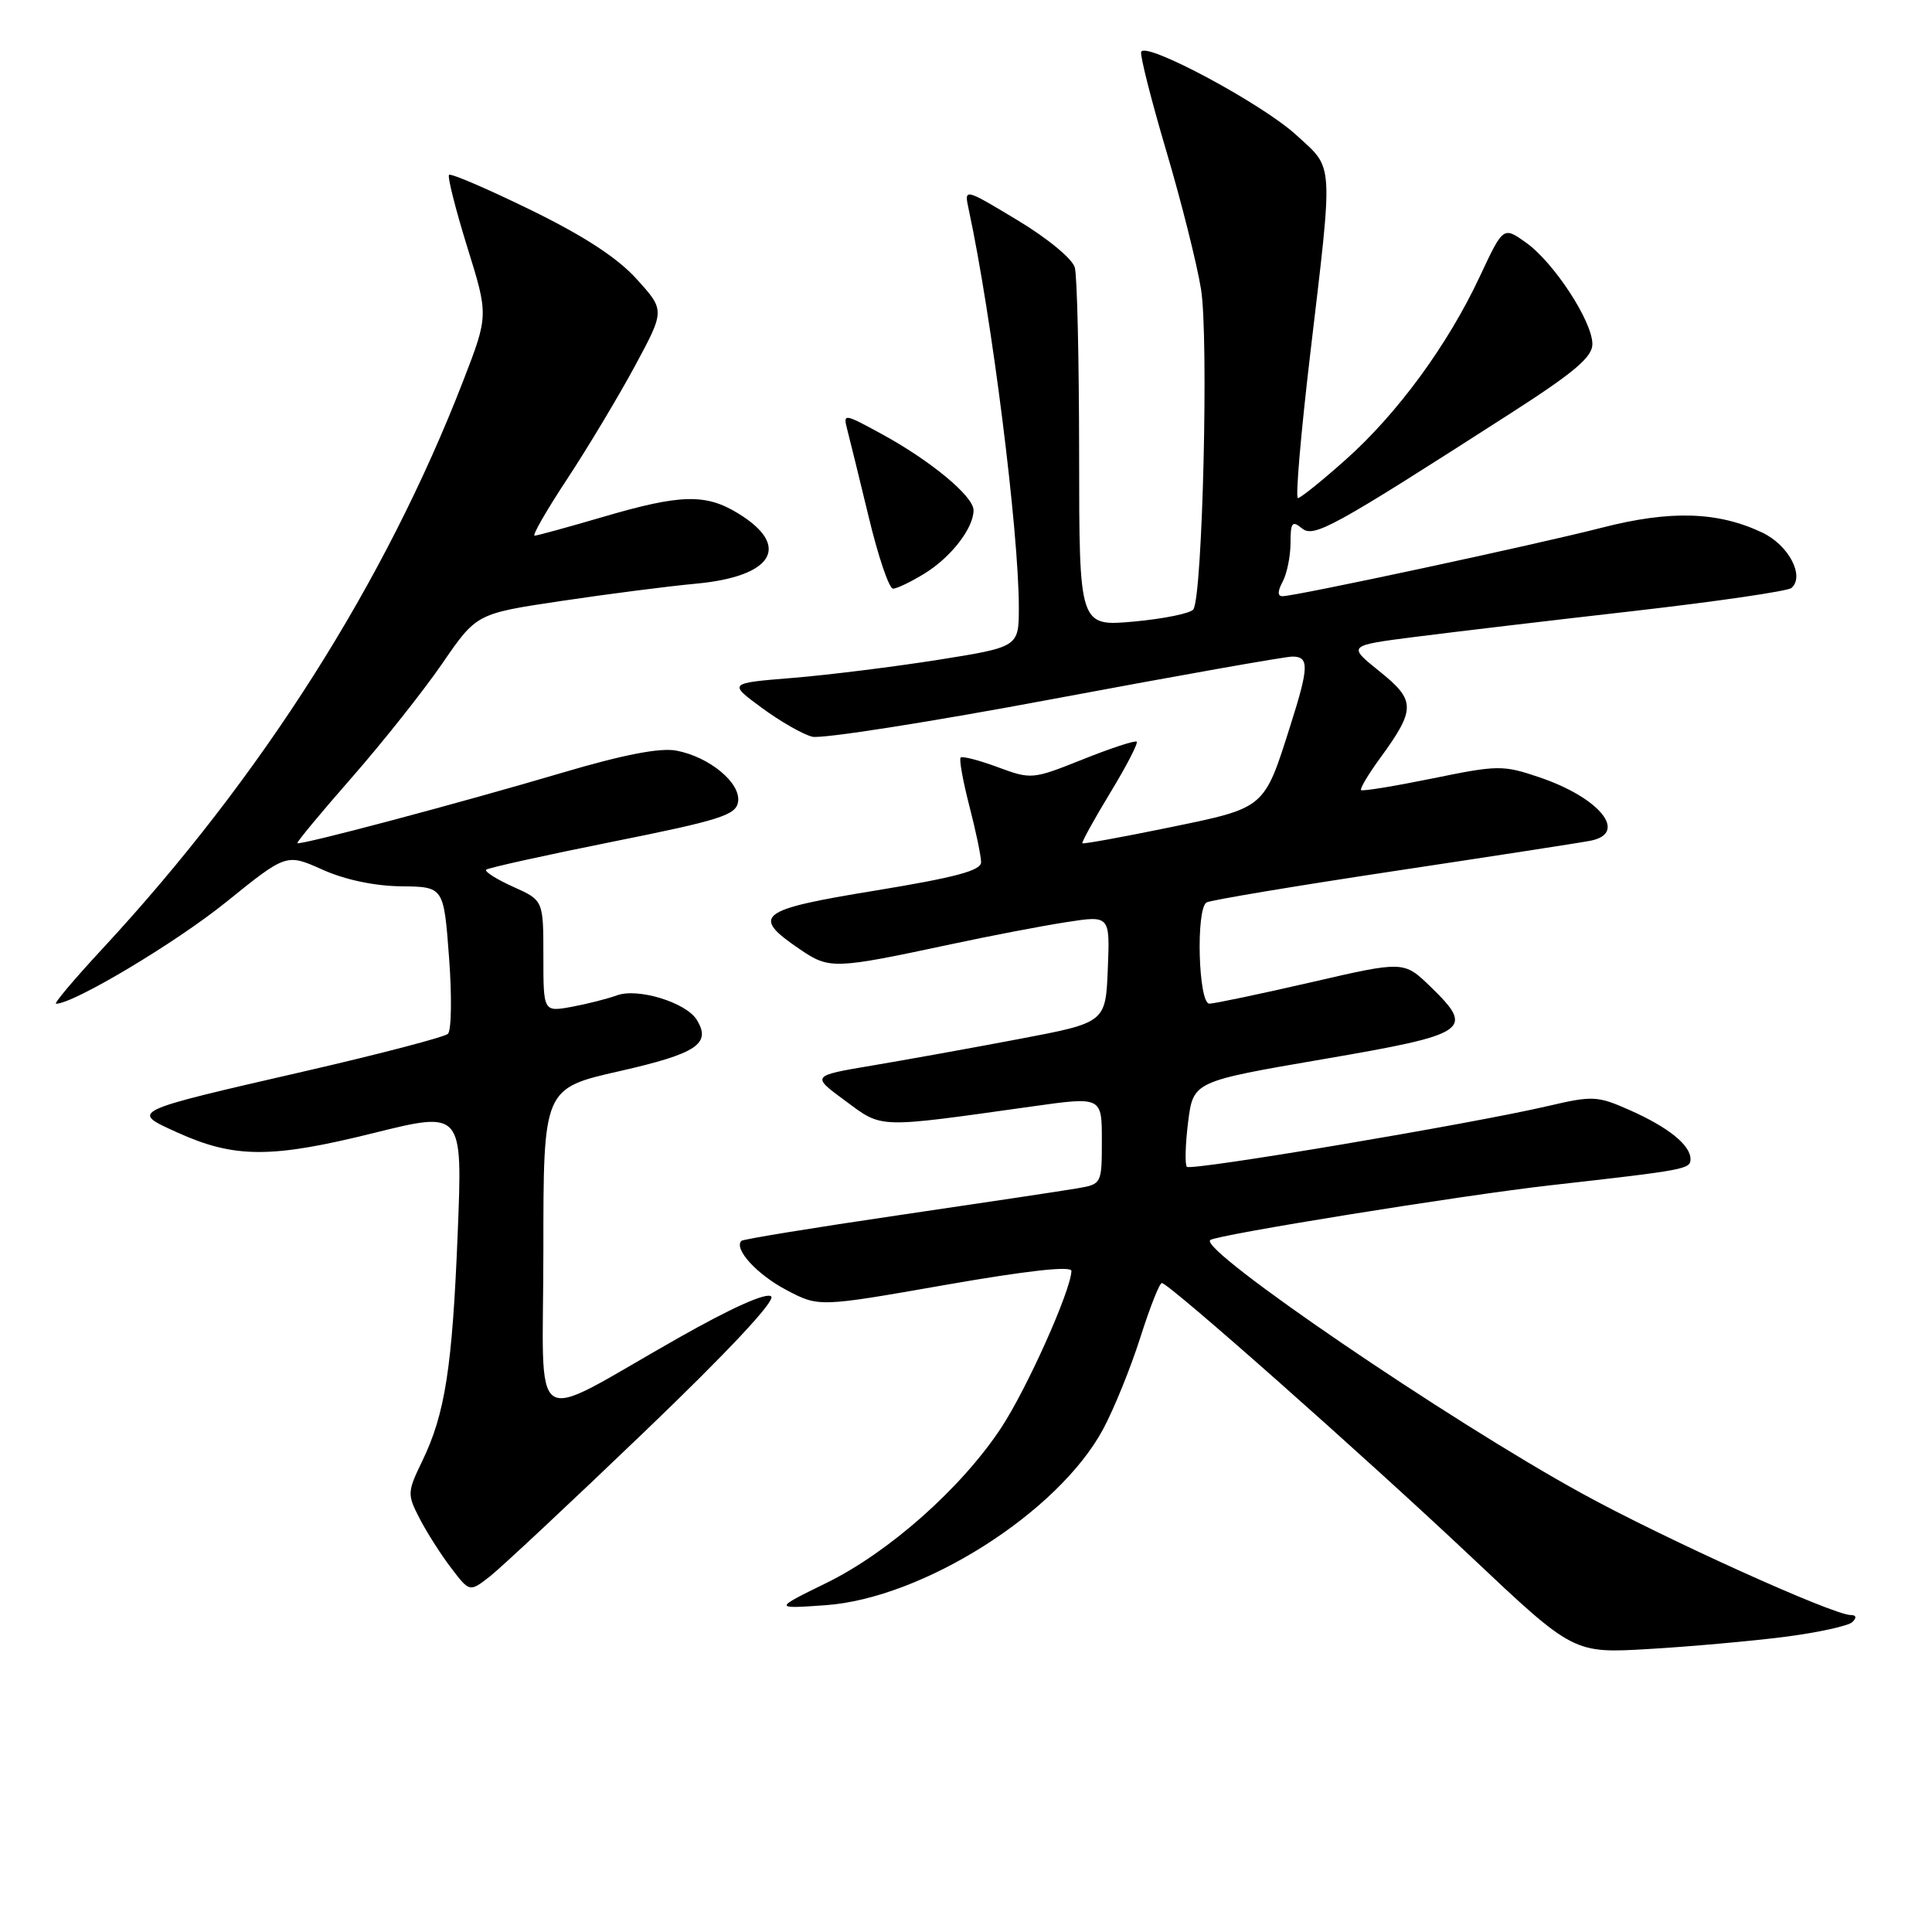 <?xml version="1.0" encoding="UTF-8" standalone="no"?>
<!DOCTYPE svg PUBLIC "-//W3C//DTD SVG 1.1//EN" "http://www.w3.org/Graphics/SVG/1.1/DTD/svg11.dtd" >
<svg xmlns="http://www.w3.org/2000/svg" xmlns:xlink="http://www.w3.org/1999/xlink" version="1.1" viewBox="0 0 256 256">
 <g >
 <path fill="currentColor"
d=" M 236.50 216.89 C 240.90 216.32 244.93 215.44 245.45 214.93 C 246.05 214.35 245.96 214.00 245.23 214.00 C 242.90 214.00 220.46 203.85 209.60 197.88 C 191.93 188.18 158.96 165.71 160.35 164.32 C 161.02 163.65 193.83 158.36 205.50 157.05 C 223.38 155.03 224.00 154.92 224.00 153.59 C 224.00 151.73 221.06 149.36 215.91 147.08 C 211.67 145.20 211.02 145.17 205.09 146.56 C 194.97 148.92 157.83 155.17 157.27 154.61 C 156.99 154.32 157.06 151.66 157.43 148.69 C 158.11 143.30 158.11 143.30 175.30 140.35 C 194.66 137.03 195.47 136.49 189.57 130.76 C 186.02 127.32 186.02 127.32 173.76 130.15 C 167.02 131.70 160.94 132.98 160.25 132.99 C 158.79 133.00 158.44 120.46 159.87 119.58 C 160.36 119.28 171.49 117.42 184.62 115.44 C 197.76 113.46 209.51 111.65 210.75 111.40 C 215.79 110.41 211.99 105.70 203.96 102.99 C 199.16 101.36 198.47 101.37 189.80 103.15 C 184.78 104.17 180.53 104.87 180.35 104.69 C 180.17 104.51 181.31 102.59 182.89 100.43 C 187.61 93.95 187.60 92.81 182.78 88.95 C 178.55 85.54 178.55 85.54 187.52 84.39 C 192.46 83.76 205.50 82.21 216.50 80.96 C 227.50 79.70 236.89 78.33 237.38 77.91 C 239.17 76.34 237.01 72.23 233.51 70.57 C 227.63 67.78 221.35 67.59 212.30 69.91 C 203.60 72.15 171.66 79.00 169.94 79.00 C 169.27 79.00 169.27 78.36 169.96 77.07 C 170.53 76.00 171.00 73.70 171.00 71.94 C 171.00 69.24 171.22 68.94 172.49 69.99 C 174.08 71.31 176.44 70.01 200.25 54.71 C 208.58 49.36 211.00 47.31 211.00 45.60 C 211.00 42.58 205.90 34.78 202.21 32.15 C 199.19 30.00 199.19 30.00 196.08 36.64 C 191.85 45.68 185.19 54.78 178.32 60.90 C 175.17 63.71 172.32 66.00 171.98 66.00 C 171.63 66.00 172.38 57.34 173.63 46.75 C 176.68 20.91 176.78 22.49 171.75 17.88 C 167.21 13.72 151.70 5.42 151.21 6.88 C 151.05 7.36 152.54 13.24 154.52 19.94 C 156.51 26.64 158.59 34.91 159.14 38.31 C 160.17 44.59 159.35 78.87 158.13 80.74 C 157.78 81.27 154.24 81.99 150.25 82.36 C 143.00 83.01 143.00 83.01 142.99 60.26 C 142.98 47.74 142.73 36.58 142.42 35.46 C 142.11 34.30 138.82 31.58 134.81 29.17 C 127.75 24.92 127.75 24.92 128.35 27.71 C 131.41 41.89 135.00 70.40 135.00 80.47 C 135.00 85.73 135.00 85.73 124.25 87.44 C 118.34 88.37 109.67 89.45 105.00 89.83 C 96.50 90.52 96.50 90.52 100.94 93.79 C 103.38 95.59 106.39 97.31 107.63 97.62 C 108.86 97.93 123.29 95.67 139.69 92.59 C 156.08 89.52 170.29 87.00 171.25 87.00 C 173.49 87.00 173.45 88.37 170.98 96.14 C 167.47 107.21 167.71 107.01 154.95 109.64 C 148.73 110.92 143.54 111.86 143.42 111.74 C 143.30 111.61 144.95 108.61 147.09 105.08 C 149.24 101.55 150.82 98.49 150.62 98.28 C 150.41 98.08 147.20 99.13 143.48 100.62 C 136.82 103.28 136.65 103.30 132.20 101.65 C 129.72 100.73 127.51 100.16 127.29 100.38 C 127.07 100.60 127.59 103.48 128.44 106.78 C 129.30 110.09 130.00 113.45 130.00 114.25 C 130.00 115.36 126.57 116.27 115.96 118.01 C 100.43 120.54 99.42 121.33 106.01 125.80 C 109.91 128.45 110.50 128.43 126.00 125.12 C 131.22 124.00 138.11 122.68 141.29 122.19 C 147.08 121.29 147.08 121.29 146.79 128.39 C 146.50 135.50 146.50 135.50 135.00 137.68 C 128.68 138.88 119.90 140.46 115.50 141.20 C 107.50 142.55 107.50 142.55 112.00 145.86 C 117.00 149.55 116.01 149.52 136.75 146.61 C 146.00 145.31 146.00 145.31 146.00 151.11 C 146.00 156.87 145.98 156.91 142.75 157.46 C 140.96 157.77 130.31 159.37 119.08 161.02 C 107.84 162.67 98.47 164.20 98.24 164.42 C 97.19 165.47 100.31 168.89 104.20 170.93 C 108.50 173.20 108.50 173.20 125.25 170.26 C 136.12 168.36 141.99 167.71 141.97 168.41 C 141.88 171.06 136.02 184.13 132.61 189.27 C 127.33 197.23 117.79 205.68 109.54 209.73 C 102.50 213.18 102.50 213.18 109.37 212.70 C 122.30 211.78 140.24 200.41 146.17 189.37 C 147.61 186.69 149.82 181.24 151.09 177.25 C 152.36 173.26 153.64 170.00 153.95 170.01 C 154.89 170.02 180.80 192.96 195.00 206.35 C 208.50 219.09 208.50 219.09 218.50 218.50 C 224.00 218.18 232.10 217.45 236.50 216.89 Z  M 85.31 189.80 C 96.40 179.17 102.77 172.37 102.19 171.79 C 101.60 171.20 96.95 173.28 89.88 177.29 C 69.64 188.74 72.00 190.28 72.00 165.63 C 72.00 144.22 72.00 144.22 82.10 141.93 C 92.35 139.60 94.30 138.30 92.31 135.11 C 90.88 132.82 84.49 130.87 81.75 131.89 C 80.51 132.34 77.81 133.03 75.75 133.41 C 72.00 134.09 72.00 134.09 72.00 126.70 C 72.00 119.30 72.00 119.30 67.99 117.50 C 65.78 116.50 64.18 115.49 64.42 115.24 C 64.67 115.00 72.21 113.33 81.18 111.53 C 95.46 108.67 97.54 108.00 97.80 106.24 C 98.18 103.75 94.00 100.28 89.61 99.46 C 87.46 99.05 82.58 100.00 74.47 102.40 C 60.78 106.45 39.71 112.05 39.40 111.72 C 39.29 111.60 42.54 107.67 46.64 103.00 C 50.73 98.33 56.12 91.53 58.61 87.91 C 63.14 81.31 63.14 81.31 74.32 79.64 C 80.47 78.72 88.53 77.68 92.22 77.34 C 102.49 76.39 104.89 72.34 97.78 68.01 C 93.49 65.39 90.17 65.48 79.95 68.48 C 75.30 69.84 71.20 70.97 70.84 70.98 C 70.48 70.99 72.42 67.61 75.16 63.46 C 77.89 59.31 81.92 52.59 84.12 48.52 C 88.11 41.12 88.11 41.12 84.37 36.99 C 81.82 34.16 77.37 31.26 70.28 27.80 C 64.59 25.02 59.73 22.93 59.50 23.17 C 59.27 23.40 60.35 27.68 61.90 32.69 C 64.73 41.78 64.73 41.78 61.41 50.38 C 51.06 77.14 34.65 102.99 13.54 125.75 C 9.84 129.74 7.09 133.00 7.43 133.00 C 9.76 133.00 23.30 124.91 29.95 119.54 C 37.94 113.09 37.94 113.09 42.72 115.23 C 45.70 116.57 49.63 117.40 53.15 117.44 C 58.80 117.50 58.80 117.50 59.50 126.85 C 59.89 131.99 59.82 136.55 59.35 136.99 C 58.88 137.42 50.40 139.64 40.50 141.92 C 17.00 147.32 17.22 147.22 23.50 150.06 C 31.04 153.48 35.93 153.50 49.40 150.16 C 61.30 147.20 61.30 147.20 60.65 163.35 C 59.93 181.25 58.98 187.35 55.93 193.64 C 53.97 197.70 53.95 198.01 55.59 201.19 C 56.53 203.01 58.40 205.96 59.76 207.74 C 62.22 210.97 62.22 210.97 64.86 208.93 C 66.31 207.80 75.52 199.19 85.31 189.80 Z  M 122.53 75.98 C 126.03 73.82 129.00 69.98 129.00 67.61 C 129.00 65.75 123.28 61.01 116.74 57.46 C 111.84 54.79 111.71 54.77 112.25 56.86 C 112.56 58.05 113.85 63.29 115.11 68.51 C 116.36 73.73 117.81 78.00 118.33 78.00 C 118.84 78.00 120.73 77.09 122.53 75.98 Z "/>
</g>
</svg>